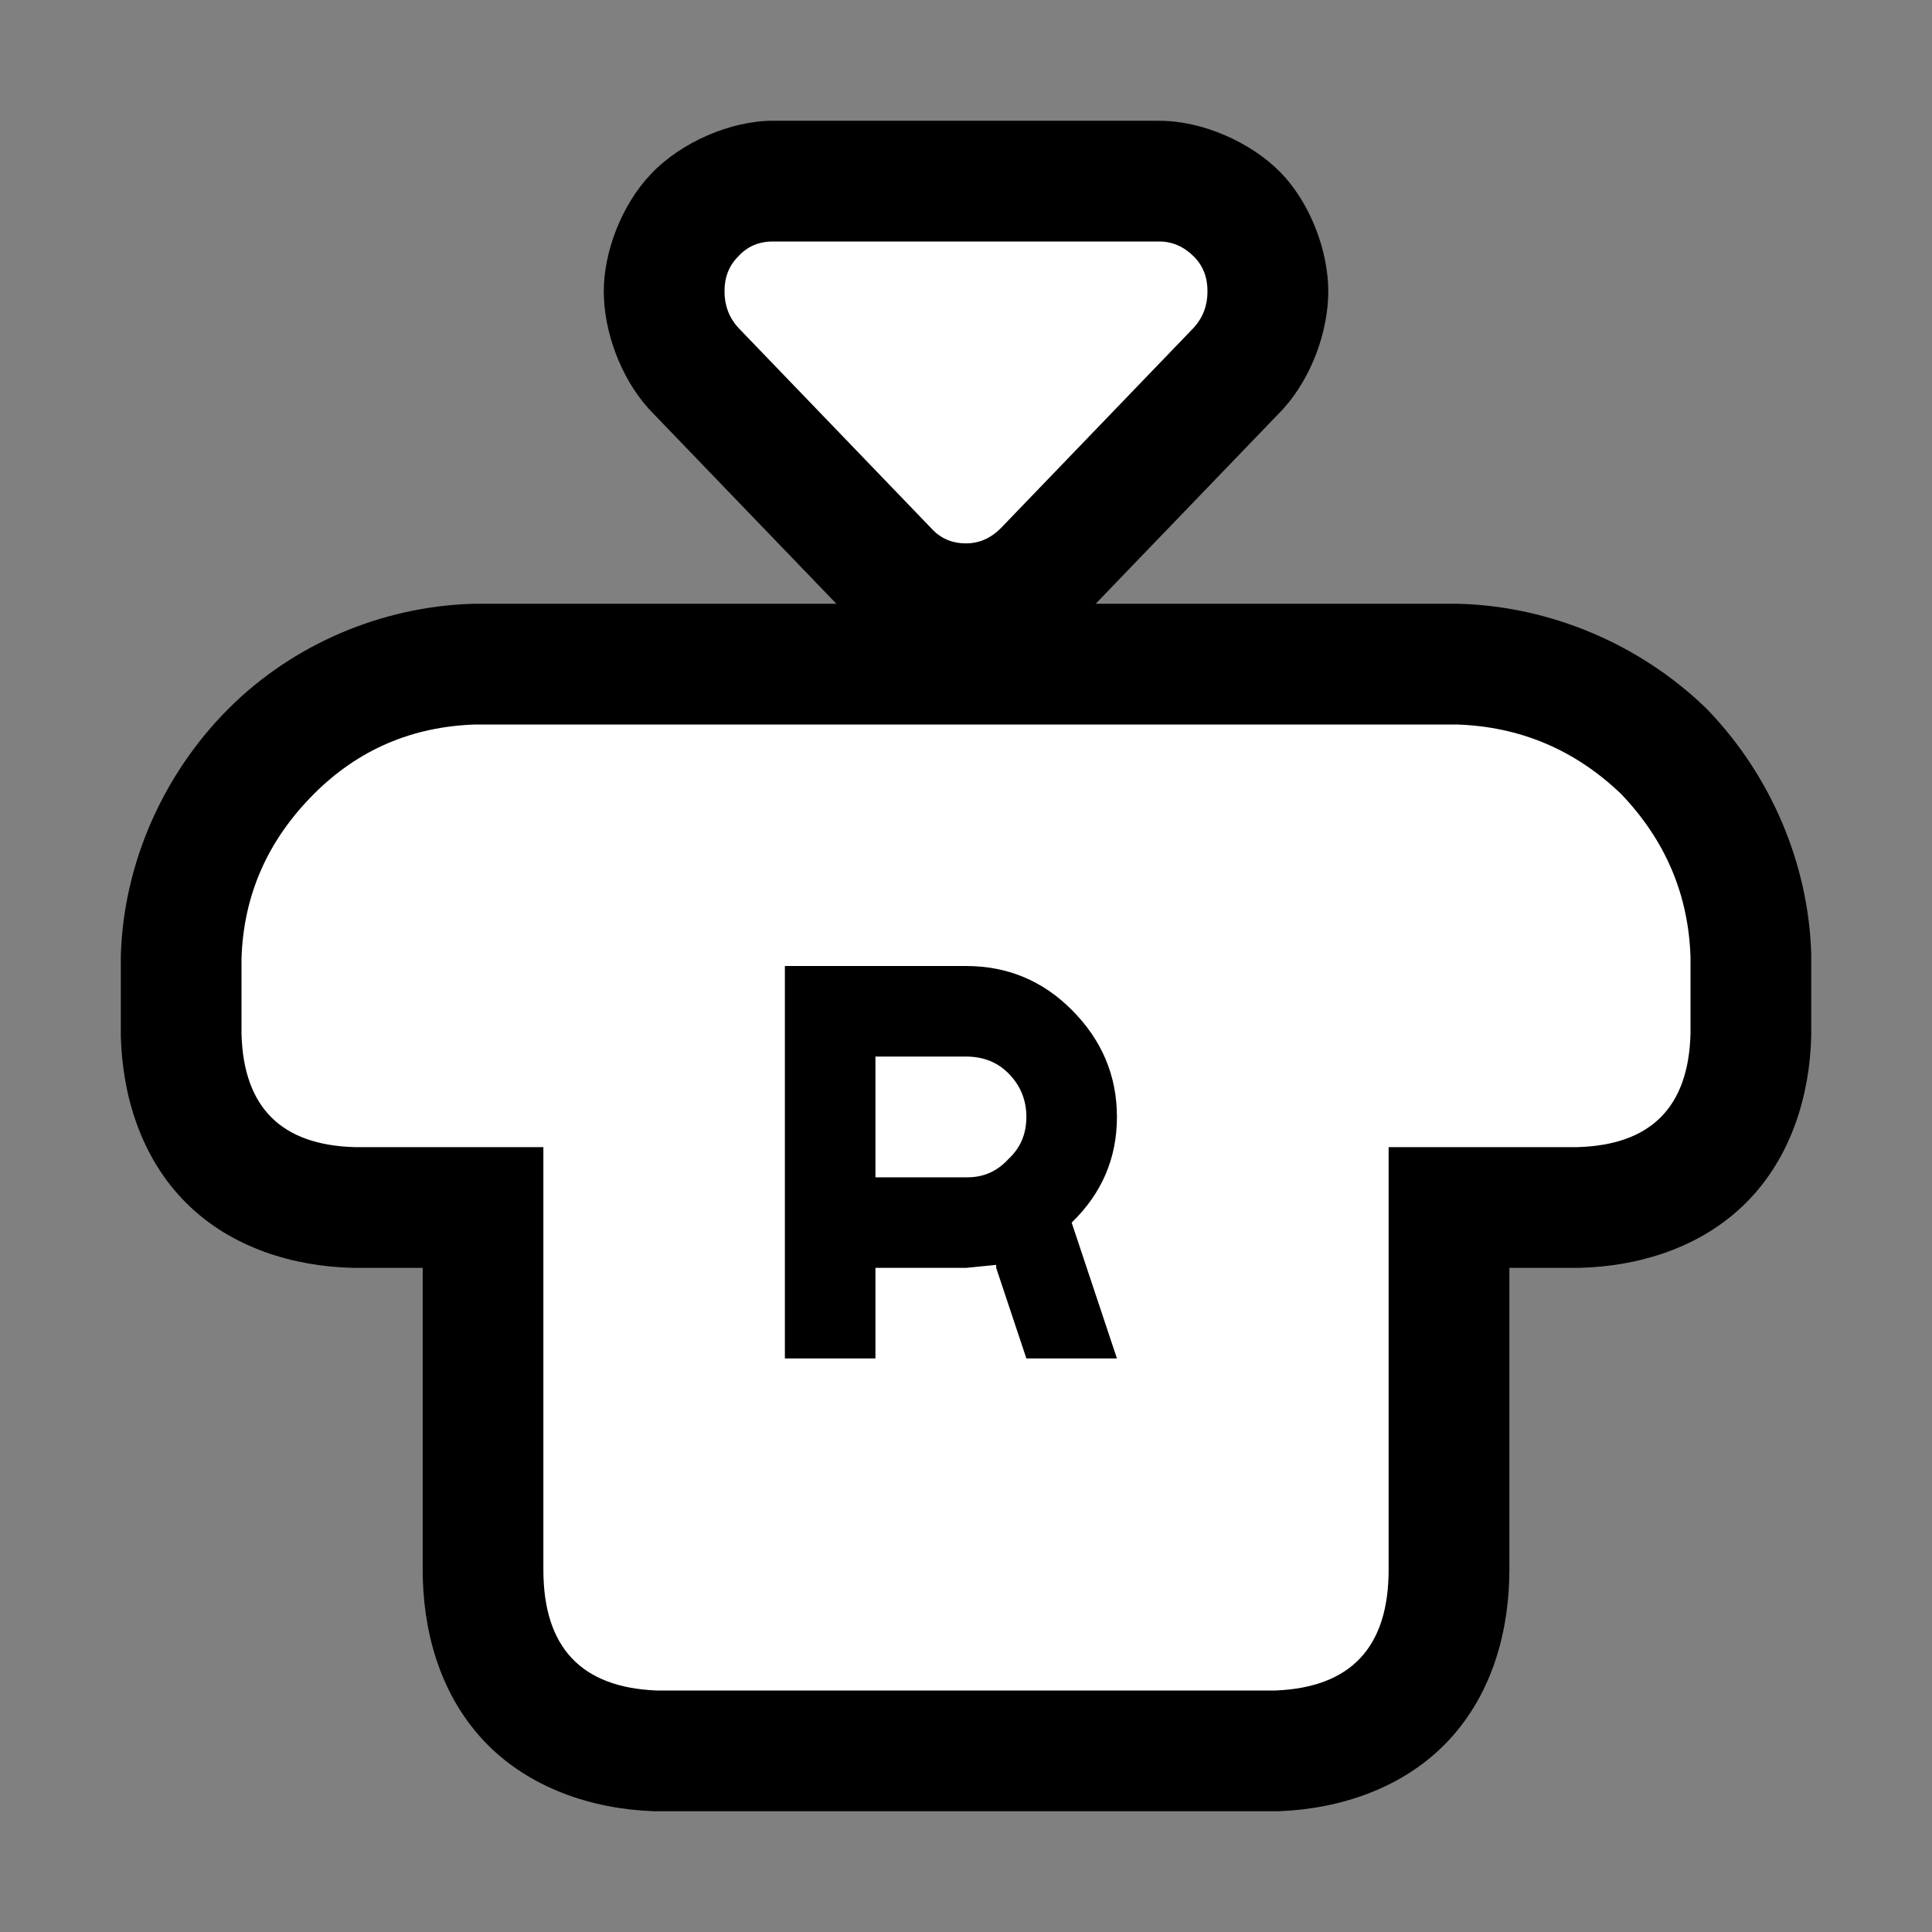 <?xml version="1.0" encoding="UTF-8"?>
<svg version="1.1" viewBox="0 0 64 64" xmlns="http://www.w3.org/2000/svg">
<rect x="0" y="0" width="64" height="64" fill="#808080" stroke="none"/>
<path d="m25.6 4c-1.387 0-3.038 0.707-4.037 1.766-0.986 1.036-1.562 2.594-1.562 3.885 0 1.324 0.556 2.852 1.477 3.875l0.045 0.051 6.184 6.424h-12.018l-0.064 2e-3c-3 0.095-5.931 1.349-8.051 3.469-2.159 2.159-3.474 5.111-3.57 8.152l-0.002 0.064v2.617l0.002 0.055c0.052 1.882 0.639 3.965 2.156 5.482 1.518 1.518 3.6 2.105 5.482 2.156l0.055 0.002h2.305v10c0 1.933 0.519 4.059 2.019 5.66 1.501 1.601 3.638 2.259 5.57 2.336l0.08 0.004h20.66l0.08-0.004c1.933-0.077 4.069-0.735 5.57-2.336 1.501-1.601 2.019-3.728 2.019-5.66v-10h2.305l0.055-2e-3c1.882-0.052 3.965-0.639 5.482-2.156s2.105-3.6 2.156-5.482l0.002-0.055v-2.67l-2e-3 -0.064c-0.096-2.98-1.342-5.875-3.408-8.035l-0.061-0.064-0.064-0.061c-2.171-2.076-5.089-3.313-8.088-3.408l-0.062-0.002h-12.02l6.184-6.424 0.045-0.051c0.921-1.023 1.477-2.551 1.477-3.875s-0.588-2.945-1.621-3.978c-0.946-0.946-2.519-1.672-3.978-1.672zm5.508 8h1.785l-0.893 0.926zm2.584 2.766c0.033 0.03 0.103 0.028 0.131 0.059l-2.957 2.662zm-17.824 13.234h6.133v6h-10v-2.133c0.038-1.152 0.323-1.833 1.228-2.738 0.81-0.81 1.447-1.089 2.639-1.129zm16.133 0h16.133c1.16 0.039 1.87 0.341 2.728 1.141 0.806 0.866 1.101 1.565 1.139 2.678v2.182h-10v13.354l-2.111-6.336c0.654-1.263 1.111-2.622 1.111-4.018 0-2.342-1.028-4.735-2.672-6.379-1.633-1.633-4.018-2.621-6.328-2.621zm-1.69 8.31 0.689 0.689-0.707 0.707c-0.114-0.27-0.293-0.515-0.293-0.707 0-0.167 0.204-0.423 0.311-0.689zm-8.31 12.689h20v3h-20z" color="#000000" style="-inkscape-stroke:none;paint-order:stroke markers fill"/>
<path d="m8 34.25v-2.5c0.067-2.1 0.867-3.917 2.4-5.45 1.467-1.467 3.25-2.233 5.35-2.3h32.5c2.1 0.067 3.917 0.833 5.45 2.3 1.467 1.533 2.233 3.333 2.3 5.4v2.55c-0.067 2.433-1.317 3.683-3.75 3.75h-6.25v14c0 2.567-1.25 3.9-3.75 4h-20.5c-2.5-0.1-3.75-1.433-3.75-4v-14h-6.25c-2.433-0.067-3.683-1.317-3.75-3.75zm22.85-16.75-6.4-6.65c-0.3-0.333-0.45-0.733-0.45-1.2s0.15-0.85 0.45-1.15c0.3-0.333 0.683-0.5 1.15-0.5h12.8c0.433 0 0.817 0.167 1.15 0.5 0.3 0.3 0.45 0.683 0.45 1.15s-0.15 0.867-0.45 1.2l-6.4 6.65c-0.333 0.333-0.717 0.5-1.15 0.5-0.467 0-0.85-0.167-1.15-0.5m-1.85 17.5h3c0.567 0 1.033 0.183 1.4 0.55 0.4 0.4 0.6 0.883 0.6 1.45s-0.2 1.033-0.6 1.4c-0.367 0.4-0.817 0.6-1.35 0.6h-3.05zm4 6.9v0.1l1 3h3l-1.5-4.5c1-0.967 1.5-2.133 1.5-3.5s-0.5-2.55-1.5-3.55c-0.967-0.967-2.133-1.45-3.5-1.45h-6v13h3v-3h3z" color="#000000" fill="#fff" stroke-width="8" style="-inkscape-stroke:none;paint-order:stroke markers fill"/>
</svg>
